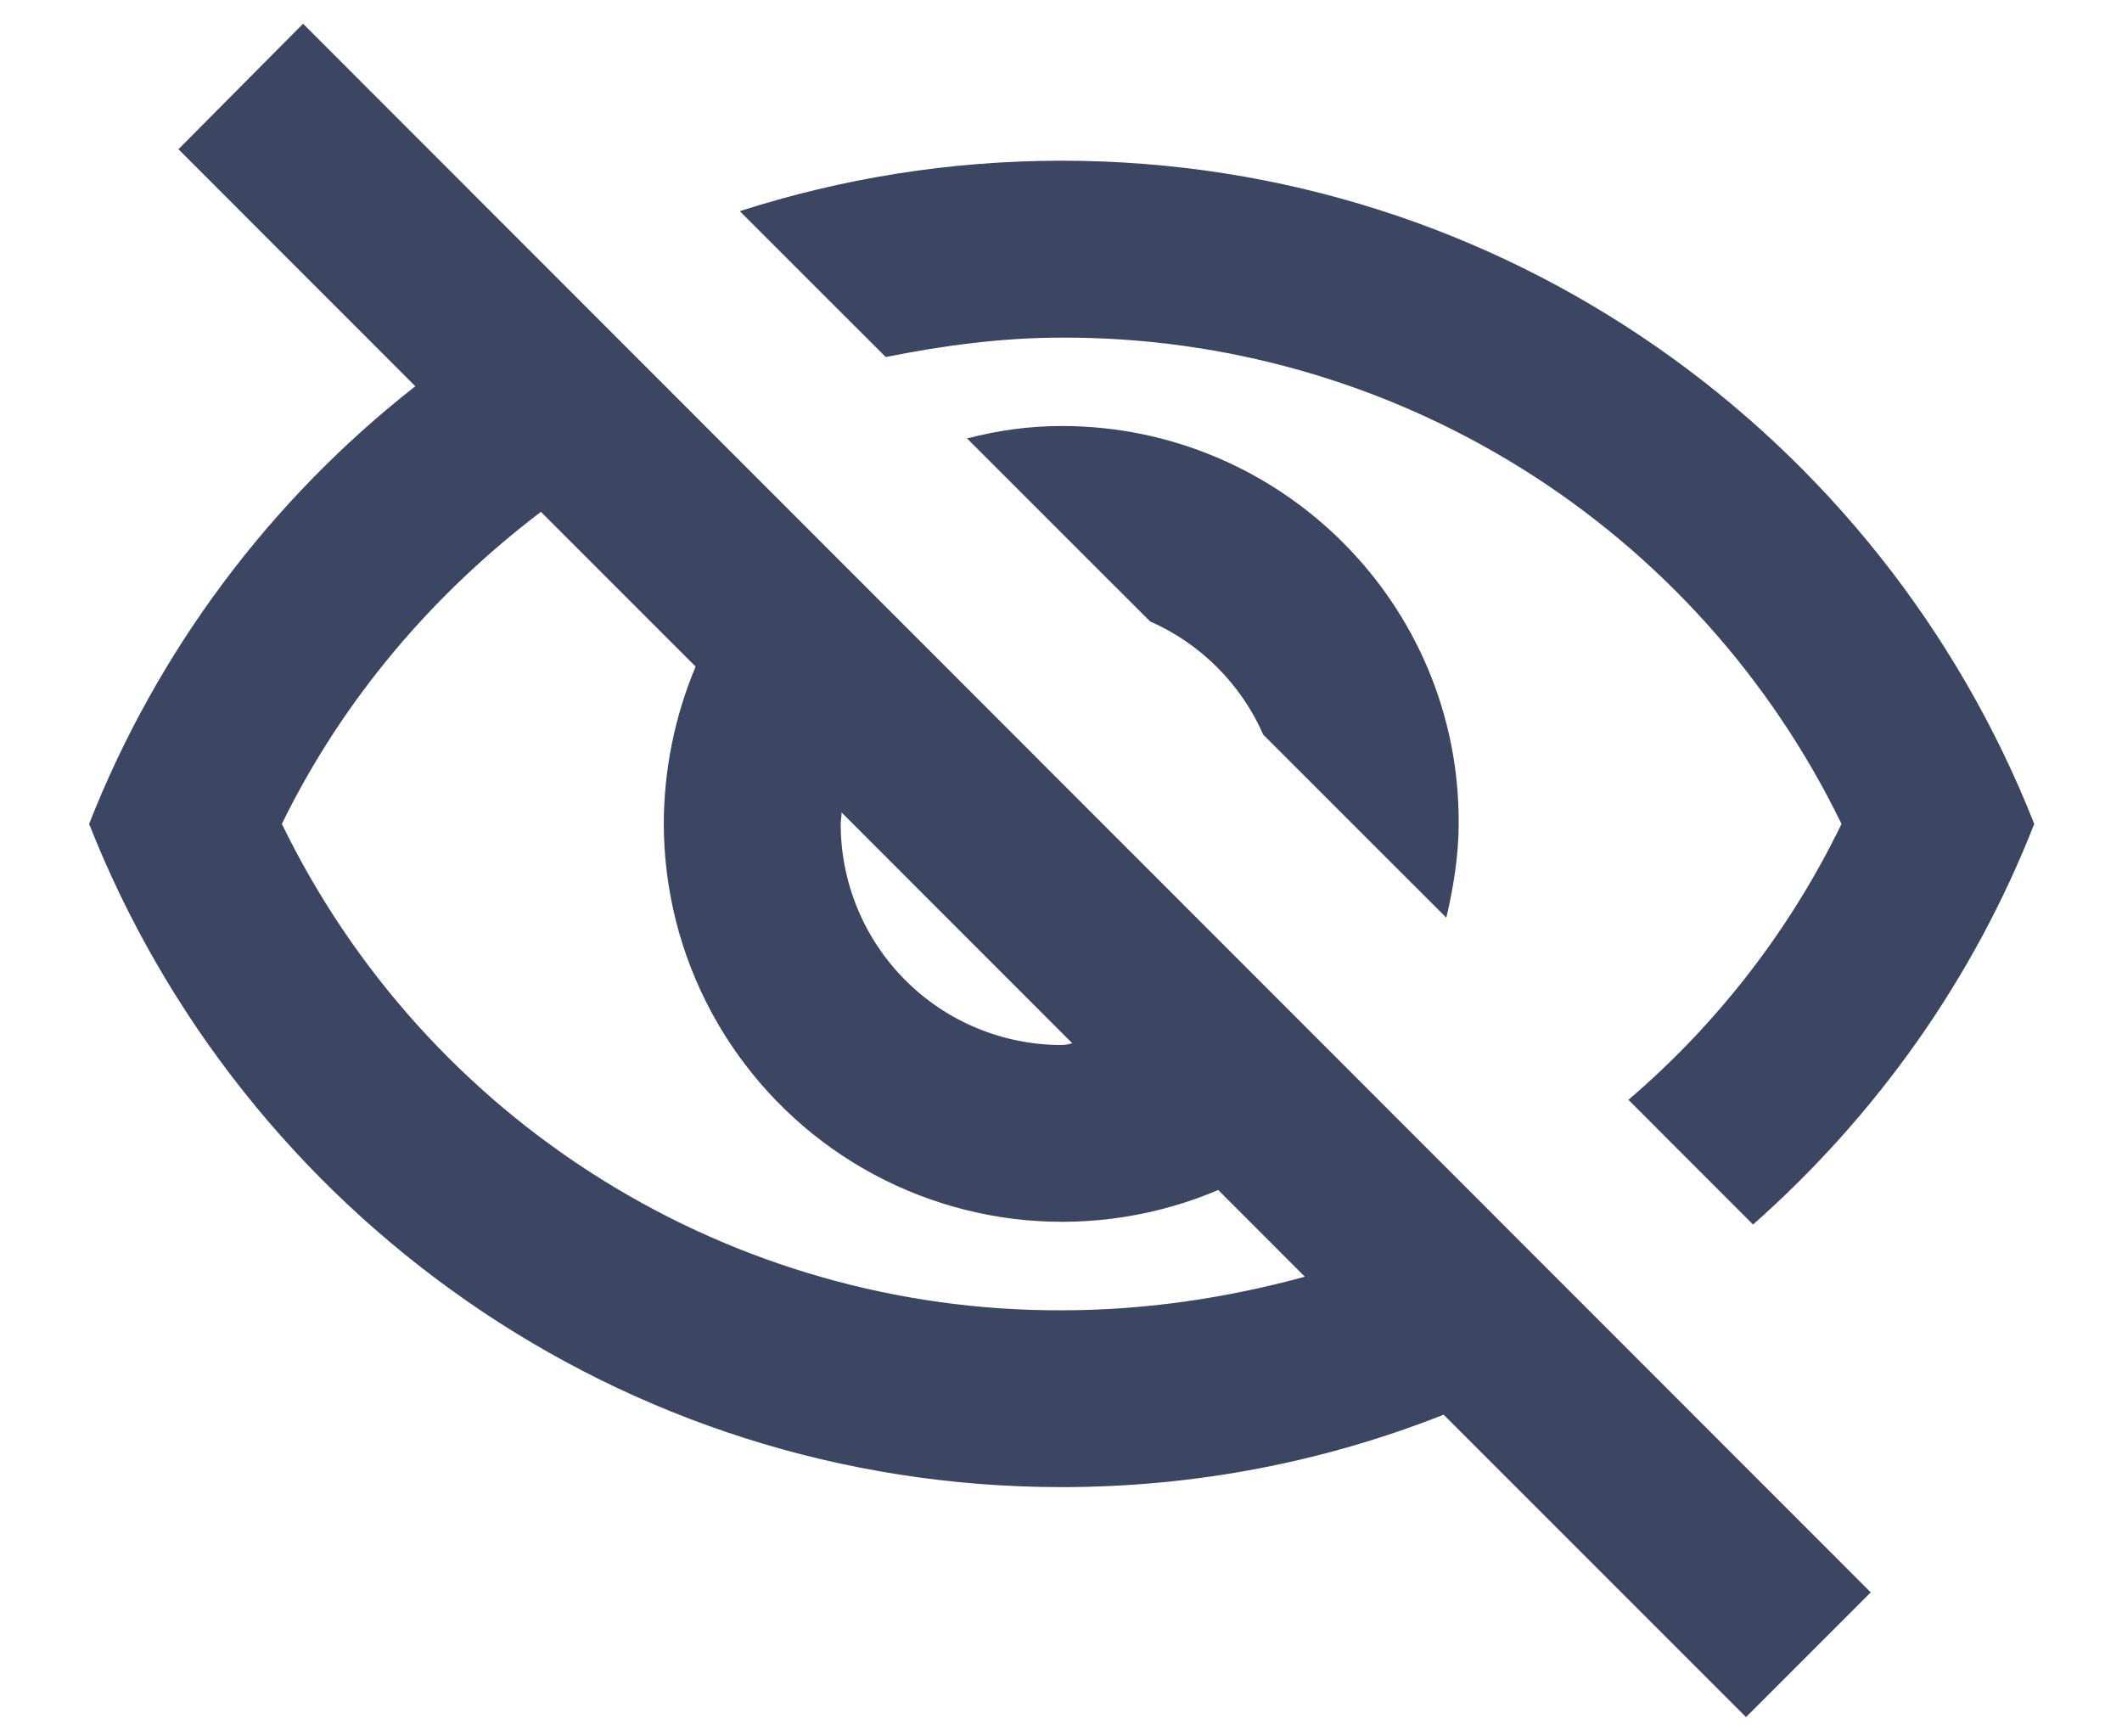 <svg width="22" height="18" viewBox="0 0 22 18" fill="none" xmlns="http://www.w3.org/2000/svg">
<path d="M11.007 3.5C12.693 3.494 14.345 3.964 15.776 4.856C17.206 5.748 18.355 7.025 19.092 8.541C18.561 9.637 17.808 10.61 16.883 11.401L18.175 12.694C19.45 11.566 20.458 10.155 21.09 8.541C19.505 4.517 15.591 1.666 11.007 1.666C9.843 1.666 8.725 1.85 7.67 2.189L9.183 3.701C9.779 3.582 10.384 3.5 11.007 3.5ZM10.026 4.545L11.924 6.442C12.446 6.671 12.868 7.093 13.097 7.616L14.995 9.513C15.068 9.201 15.123 8.871 15.123 8.532C15.132 6.259 13.28 4.416 11.007 4.416C10.668 4.416 10.347 4.462 10.026 4.545ZM1.85 1.547L4.306 4.004C2.794 5.188 1.626 6.754 0.924 8.541C2.51 12.566 6.424 15.416 11.007 15.416C12.4 15.416 13.739 15.151 14.967 14.665L18.102 17.8L19.395 16.507L3.142 0.246L1.85 1.547ZM8.725 8.422L11.117 10.815C11.081 10.824 11.044 10.833 11.007 10.833C10.399 10.833 9.816 10.592 9.387 10.162C8.957 9.732 8.716 9.149 8.716 8.541C8.716 8.496 8.725 8.468 8.725 8.422ZM5.608 5.306L7.212 6.91C6.995 7.426 6.883 7.981 6.882 8.541C6.883 9.223 7.053 9.895 7.377 10.495C7.701 11.095 8.168 11.606 8.737 11.982C9.306 12.358 9.96 12.587 10.639 12.649C11.318 12.71 12.002 12.603 12.63 12.336L13.528 13.235C12.721 13.455 11.878 13.583 11.007 13.583C9.322 13.589 7.669 13.119 6.239 12.227C4.808 11.335 3.659 10.057 2.922 8.541C3.564 7.231 4.499 6.149 5.608 5.306Z" fill="#3C4663"/>
</svg>
